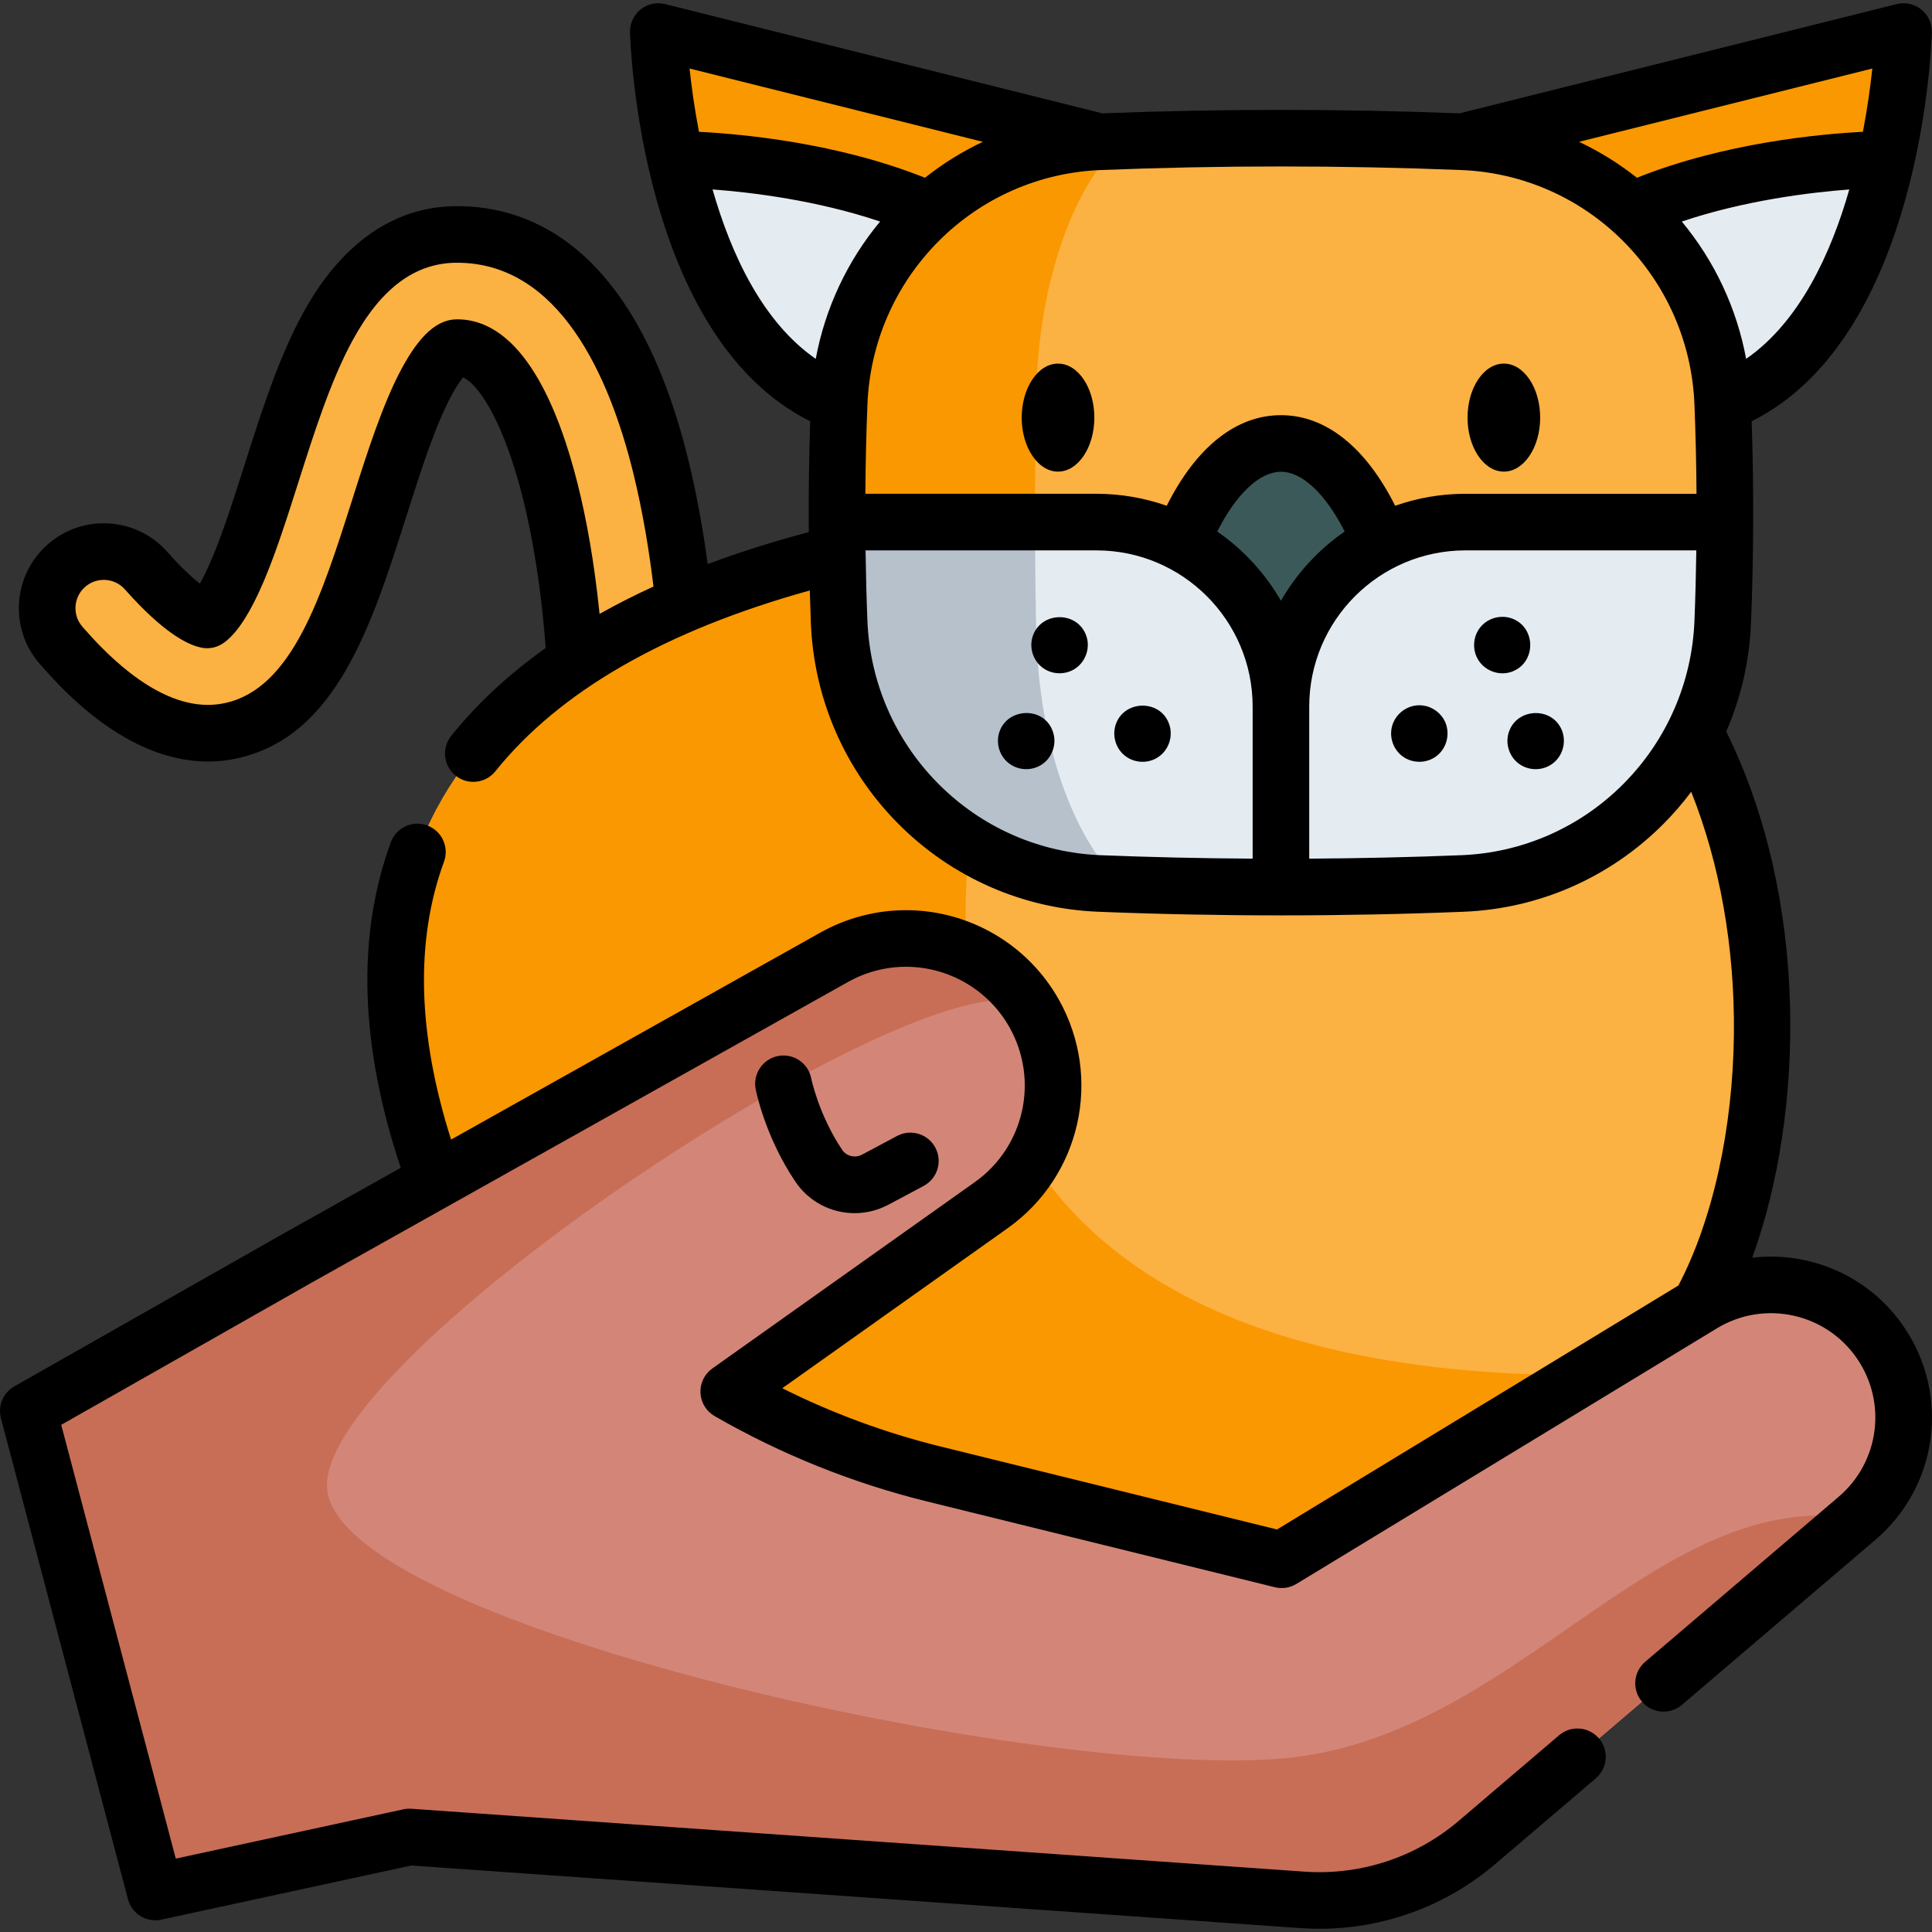 <svg id="Capa_1" enable-background="new 0 0 512.036 512.036" height="512" viewBox="0 0 512.036 512.036" width="512" xmlns="http://www.w3.org/2000/svg"><rect x="0" y="0" width="512.036" height="512.036" fill="#333333" stroke="none"/><path d="m55.108 194.321c-18.316 0-33.503-17.163-38.84-23.194-5.49-6.204-4.911-15.684 1.293-21.174 6.204-5.489 15.684-4.911 21.174 1.293 10.148 11.468 15.239 12.891 16.152 13.058.61-.388 3.157-2.38 6.855-10.329 3.617-7.771 6.798-17.774 10.167-28.363 4.333-13.623 8.814-27.709 14.933-38.952 8.857-16.275 20.394-24.528 34.29-24.528 32.024 0 46.995 33.252 53.914 61.147 6.482 26.13 7.342 51.826 7.375 52.907.256 8.28-6.249 15.2-14.529 15.456-8.274.248-15.195-6.244-15.456-14.52-.007-.237-.828-23.948-6.602-47-2.861-11.423-10.996-37.99-24.703-37.99-1.92 0-4.962 3.398-7.939 8.868-4.749 8.727-8.789 21.426-12.695 33.706-8.885 27.931-17.278 54.314-39.414 58.991-2.022.428-4.017.624-5.975.624z" fill="#fcb143"/><path d="m387.607 37.573 116.893-29.213s-2.269 81.09-47.93 98.482" fill="#fa9801"/><path d="m416.12 66.212 40.45 40.63c25.88-9.86 37.82-40.18 43.31-64.6 0 0-36.94.03-67.36 13.55z" fill="#e5ecf1"/><path d="m291.364 37.573-116.893-29.213s2.269 81.09 47.93 98.482" fill="#fa9801"/><path d="m450.71 345.643-15.28 19.17-60.51 75.9h-154.33l-110.24-64.5 6.01-60.6c-40.01-104.87 30.68-152.18 112.43-170.4 49.3-10.99 102.62-11.4 138.12-7.48 106.23 11.73 116.25 148.56 83.8 207.91z" fill="#fcb143"/><path d="m435.43 364.813-60.51 75.9h-154.33l-110.24-64.5 6.01-60.6c-40.01-104.87 30.68-152.18 112.43-170.4l37.64 36.17s-70.58 183.11 153.67 183.11c5.39 0 10.49.11 15.33.32z" fill="#fa9801"/><path d="m492.17 402.393-100.61 85.82c-12.89 11-29.59 16.49-46.49 15.3l-236.58-16.66-67.32 14.58-33.67-127.48 71.52-40.61 142.07-79.64c6.03-3.38 12.56-4.98 19.01-4.98 13.63 0 26.86 7.17 34 19.9 9.74 17.37 4.81 39.28-11.42 50.8l-69.55 49.38c16.93 9.75 35.21 17.12 54.33 21.84l92.23 22.74 111.43-67.74c15.92-9.68 36.63-5.25 47.19 10.11 10.2 14.82 7.549 34.96-6.14 46.64z" fill="#d38678"/><path d="m492.17 402.393-100.61 85.82c-12.89 11-29.59 16.49-46.49 15.3l-236.58-16.66-67.32 14.58-33.67-127.48 71.52-40.61 142.07-79.64c6.03-3.38 12.56-4.98 19.01-4.98 13.63 0 26.86 7.17 34 19.9-14.11-24.84-187.44 87.23-187.44 125.02s200.69 80.8 259.329 71.67c58.651-9.12 94.271-71.12 146.181-62.92z" fill="#c86e57"/><path d="m262.851 66.212-40.45 40.63c-25.88-9.86-37.82-40.18-43.31-64.6 0 0 36.94.03 67.36 13.55z" fill="#e5ecf1"/><path d="m387.607 37.573c-32.081-1.284-64.162-1.284-96.243 0-37.524 1.502-67.454 31.745-68.963 69.269-.778 19.345-.778 38.69 0 58.035 1.509 37.524 31.439 67.767 68.963 69.269 32.081 1.284 64.162 1.284 96.243 0 37.524-1.502 67.454-31.745 68.963-69.269.778-19.345.778-38.69 0-58.035-1.51-37.524-31.439-67.767-68.963-69.269z" fill="#fcb143"/><path d="m297.391 234.373c-2.01-.07-4.02-.15-6.03-.23-37.52-1.5-67.45-31.74-68.96-69.27-.78-19.34-.78-38.69 0-58.03 1.51-37.53 31.44-67.77 68.96-69.27 2.01-.08 4.02-.16 6.03-.23-13.04 12.07-22.15 37.54-22.77 67.25-.43 20.84-.43 41.69 0 62.53.62 29.71 9.73 55.18 22.77 67.25z" fill="#fa9801"/><path d="m313.05 143.823c6.43-16.11 15.89-26.29 26.44-26.29 10.54 0 20 10.18 26.44 26.29v57.11h-52.582" fill="#3c5959"/><path d="m457.145 138.375c-.03 8.83-.22 17.67-.57 26.5-1.51 37.53-31.44 67.77-68.97 69.27-32.08 1.29-64.16 1.29-96.24 0-37.52-1.5-67.45-31.74-68.96-69.27-.36-8.83-.55-17.67-.58-26.5h68.78c26.99 0 48.88 21.88 48.88 48.88 0-27 21.89-48.88 48.89-48.88z" fill="#e5ecf1"/><path d="m297.378 234.356c-13.03-12.077-22.133-37.536-22.752-67.233-.198-9.581-.294-19.165-.31-28.748h-52.486c.03 8.83.22 17.67.58 26.5 1.51 37.53 31.44 67.77 68.96 69.27 2.003.08 4.006.141 6.008.211z" fill="#b6c1cc"/><path d="m226.49 321.525c3.047 0 6.14-.734 9.015-2.268l9.297-4.958c3.655-1.949 5.038-6.492 3.088-10.147s-6.494-5.038-10.147-3.088l-9.297 4.958c-1.814.967-4.113.415-5.233-1.258-6.229-9.3-8.179-18.791-8.214-18.961-.79-4.057-4.717-6.709-8.774-5.932-4.068.781-6.733 4.711-5.953 8.779.097.504 2.462 12.492 10.477 24.46 3.639 5.433 9.599 8.415 15.741 8.415z"/><path d="m504.49 351.504c-9.223-13.416-24.858-19.961-40.098-18.183 13.924-38.322 15.047-95.111-6.89-139.439 3.908-8.986 6.159-18.697 6.562-28.704.714-17.755.768-35.736.179-53.531 44.963-22.409 47.659-99.684 47.754-103.078.065-2.345-.97-4.586-2.799-6.056s-4.24-2-6.517-1.43l-115.867 28.958c-31.412-1.229-63.243-1.228-94.655 0l-115.87-28.957c-2.278-.57-4.688-.039-6.517 1.43-1.829 1.47-2.864 3.711-2.799 6.056.095 3.394 2.79 80.669 47.754 103.078-.323 9.76-.45 19.575-.381 29.38-9.48 2.507-18.417 5.332-26.791 8.476-1.098-8.211-2.754-18.054-5.225-28.026-13.703-55.248-40.844-66.844-61.199-66.844-20.991 0-33.816 15.469-40.877 28.444-6.465 11.874-11.053 26.307-15.508 40.322-3.288 10.33-6.393 20.087-9.805 27.41-.738 1.586-1.402 2.858-1.978 3.87-2.014-1.58-4.875-4.179-8.617-8.408-3.983-4.498-9.48-7.177-15.478-7.543-5.999-.366-11.781 1.626-16.279 5.61-4.499 3.983-7.177 9.479-7.543 15.477-.366 6 1.626 11.781 5.602 16.271 5.618 6.366 22.712 25.737 44.463 25.737 2.523 0 5.057-.267 7.518-.792 26.41-5.57 35.868-35.294 45.02-64.058 3.789-11.929 7.706-24.264 12.128-32.382 1.205-2.211 2.229-3.681 2.945-4.573 4.631 2.124 11.093 12.999 15.834 31.929 2.277 9.077 4.104 19.801 5.285 31.006.364 3.477.61 6.443.778 8.783-9.818 6.985-18.177 14.749-25.027 23.281-2.593 3.23-2.077 7.951 1.153 10.544 1.385 1.111 3.043 1.652 4.69 1.652 2.196 0 4.372-.96 5.854-2.805 17.013-21.191 45.024-37.286 83.327-47.915.082 2.9.175 5.796.291 8.686.807 20.049 9.028 38.917 23.15 53.127 14.157 14.245 32.981 22.532 53.007 23.334 16.065.643 32.243.964 48.421.964s32.356-.321 48.421-.964c20.025-.802 38.85-9.089 53.007-23.334 2.647-2.663 5.086-5.49 7.308-8.458 7.577 18.967 11.553 41.244 11.318 64.122-.258 25.179-5.613 49.368-14.706 66.718l-106.386 64.667-89.191-21.993c-14.525-3.585-28.583-8.765-41.931-15.44l59.694-42.383c19.408-13.775 25.263-39.821 13.62-60.584-8.21-14.638-23.745-23.731-40.541-23.731-7.906 0-15.748 2.053-22.677 5.938l-97.871 54.863c-8.899-28.02-9.539-52.76-1.88-73.639 1.427-3.889-.569-8.198-4.458-9.624-3.887-1.428-8.198.568-9.624 4.458-9.108 24.827-8.218 53.829 2.624 86.282l-30.896 17.319-71.52 40.61c-2.961 1.681-4.417 5.146-3.548 8.437l33.67 127.48c1.024 3.878 4.92 6.264 8.839 5.415l66.273-14.354 235.512 16.585c1.726.122 3.445.182 5.16.182 17.135 0 33.561-6.032 46.724-17.256l26.51-22.61c3.151-2.688 3.527-7.422.839-10.574-2.689-3.151-7.422-3.527-10.574-.839l-26.509 22.61c-11.469 9.78-26.06 14.584-41.097 13.525l-236.58-16.66c-.708-.049-1.42 0-2.114.151l-60.312 13.063-30.362-114.964 66.461-37.738 142.07-79.64c4.694-2.631 9.999-4.022 15.342-4.022 11.378 0 21.899 6.157 27.458 16.068 7.882 14.057 3.919 31.69-9.22 41.016l-69.55 49.38c-2.084 1.479-3.271 3.918-3.15 6.471.122 2.553 1.534 4.868 3.749 6.144 17.605 10.139 36.539 17.75 56.277 22.623l92.22 22.74c1.938.479 3.986.164 5.691-.873l111.441-67.74c12.513-7.61 28.816-4.117 37.115 7.954 8.049 11.696 5.973 27.465-4.829 36.682l-51.28 43.74c-3.151 2.688-3.527 7.422-.839 10.573s7.422 3.527 10.573.839l51.28-43.741c16.669-14.22 19.872-38.552 7.454-56.595zm-345.731-190.117c-1.271-12.068-3.173-23.201-5.653-33.086-4.99-19.921-14.587-43.668-31.976-43.668-5.16 0-9.775 4.062-14.526 12.782-5.11 9.382-9.249 22.414-13.255 35.028-8.205 25.787-15.955 50.143-33.831 53.914-1.45.309-2.933.465-4.408.465-14.983 0-28.707-15.552-33.225-20.672-1.327-1.498-1.99-3.424-1.868-5.422.122-2 1.015-3.833 2.515-5.161 1.498-1.326 3.423-1.987 5.422-1.868 2 .122 3.833 1.015 5.159 2.513 10.222 11.551 16.742 14.785 20.412 15.464 1.868.346 3.804-.031 5.407-1.057 3.149-2.014 6.381-6.551 9.606-13.48 3.816-8.191 7.063-18.393 10.52-29.255 4.223-13.285 8.59-27.022 14.37-37.637 7.549-13.872 16.611-20.615 27.703-20.615 27.181 0 40.366 30.157 46.64 55.454 2.729 11.015 4.408 21.921 5.419 30.368-5.006 2.286-9.767 4.707-14.295 7.256-.044-.433-.089-.873-.136-1.323zm304.018-66.276c-2.481-13.383-8.327-25.889-17.05-36.393 16.666-5.611 33.957-7.717 44.392-8.503-4.889 17.102-13.219 35.097-27.342 44.896zm30.95-60.175c-11.398.575-36.671 2.894-59.894 12.178-4.762-3.772-9.907-6.962-15.342-9.528l77.73-19.426c-.486 4.547-1.265 10.351-2.494 16.776zm-106.42 10.131c16.229.65 31.489 7.369 42.967 18.919 11.469 11.541 18.146 26.868 18.802 43.157.317 7.875.495 15.797.55 23.727h-61.254c-6.522 0-12.783 1.126-18.615 3.172-7.814-15.55-18.393-24.009-30.267-24.009-11.885 0-22.465 8.459-30.271 24.01-5.833-2.047-12.096-3.174-18.62-3.174h-61.254c.055-7.929.233-15.851.55-23.726.655-16.289 7.333-31.616 18.802-43.157 11.479-11.551 26.738-18.269 42.967-18.919 15.866-.635 31.844-.953 47.821-.953s31.956.318 47.822.953zm-30.935 95.799c-6.901 4.775-12.683 11.049-16.886 18.346-4.202-7.296-9.982-13.568-16.882-18.343 4.997-9.894 11.212-15.836 16.887-15.836 5.666 0 11.879 5.941 16.881 15.833zm-95.892-103.281c-5.435 2.565-10.58 5.755-15.342 9.528-23.223-9.283-48.496-11.603-59.894-12.178-1.229-6.425-2.008-12.229-2.494-16.776zm-71.63 12.622c10.424.78 27.701 2.88 44.397 8.509-8.724 10.504-14.571 23.01-17.052 36.395-14.127-9.801-22.458-27.8-27.345-44.904zm59.847 157.526c-11.469-11.541-18.146-26.868-18.802-43.157-.25-6.213-.41-12.455-.497-18.706h61.201c22.82 0 41.386 18.566 41.386 41.386v40.311c-13.475-.084-26.938-.38-40.321-.916-16.229-.649-31.488-7.368-42.967-18.918zm181.577 0c-11.479 11.55-26.738 18.269-42.967 18.919-13.383.536-26.846.832-40.321.915v-40.311c0-22.821 18.566-41.386 41.386-41.386h61.201c-.087 6.251-.247 12.493-.497 18.705-.655 16.29-7.333 31.617-18.802 43.158z"/><path d="m280.408 96.365c-5.308 0-9.625 6.421-9.625 14.314s4.318 14.313 9.625 14.313 9.625-6.421 9.625-14.313-4.317-14.314-9.625-14.314z"/><path d="m398.563 124.992c5.308 0 9.626-6.421 9.626-14.313s-4.318-14.314-9.626-14.314-9.625 6.421-9.625 14.314 4.318 14.313 9.625 14.313z"/><path d="m401.021 177.887c6.052-2.506 6.041-11.347 0-13.85-2.964-1.228-6.521-.385-8.589 2.079-1.958 2.333-2.312 5.685-.886 8.376 1.773 3.344 5.972 4.872 9.475 3.395z"/><path d="m383.1 191.546c-1.216-2.88-4.156-4.781-7.297-4.62-3.004.153-5.672 2.144-6.688 4.967-1.042 2.896-.149 6.223 2.185 8.225 2.466 2.115 6.139 2.365 8.884.636 3.083-1.943 4.229-5.858 2.916-9.208z"/><path d="m413.93 193.506c-2.57-6.223-11.724-5.954-13.985.341-1.045 2.911-.148 6.25 2.211 8.251 2.477 2.101 6.107 2.336 8.85.606 3.069-1.936 4.265-5.849 2.924-9.198z"/><path d="m287.74 168.096c-2.531-6.128-11.529-5.995-13.917.17-1.202 3.103-.153 6.737 2.525 8.718 2.41 1.783 5.727 1.937 8.302.415 3.146-1.857 4.517-5.924 3.09-9.303z"/><path d="m309.72 191.546c-2.399-6.005-11.203-6.017-13.775-.167-1.323 3.009-.505 6.643 2.011 8.767 2.318 1.956 5.696 2.318 8.374.886 3.364-1.799 4.846-5.962 3.39-9.486z"/><path d="m278.89 193.506c-2.423-6.202-11.572-5.937-13.914.171-1.121 2.923-.279 6.327 2.098 8.371 2.514 2.162 6.219 2.407 8.994.602 2.975-1.936 4.209-5.865 2.822-9.144z"/></svg>